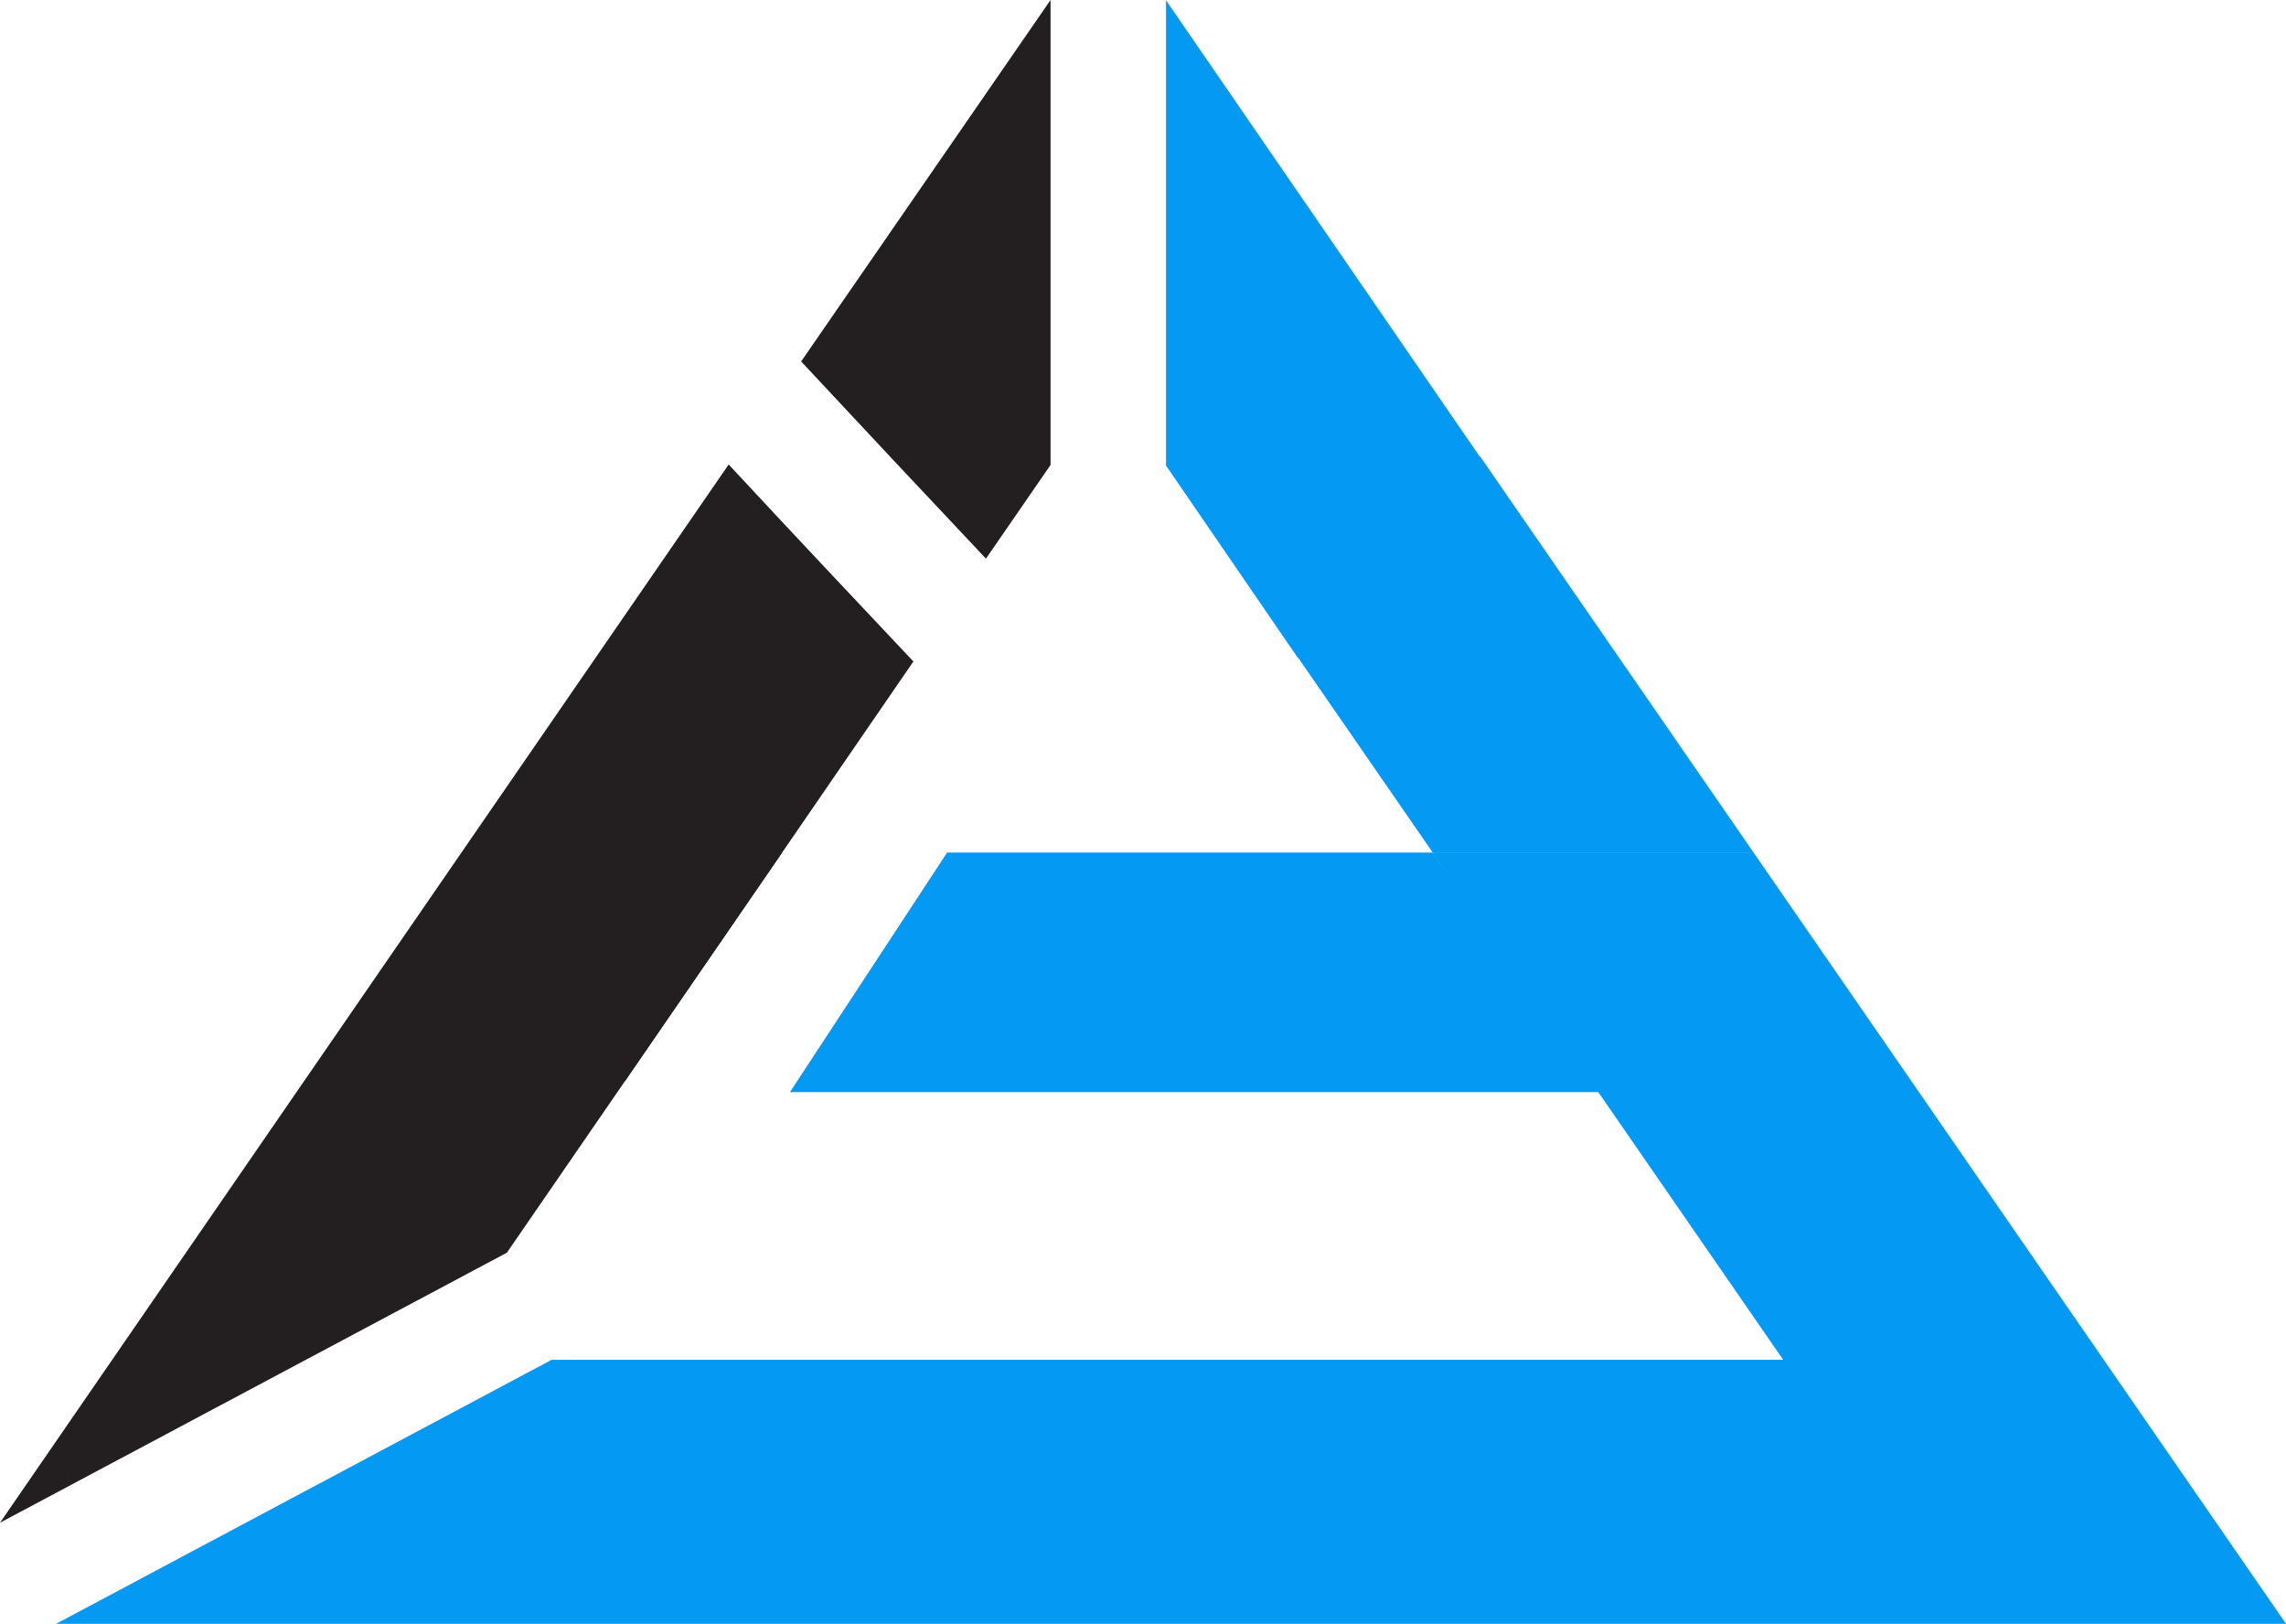 <svg xmlns="http://www.w3.org/2000/svg" viewBox="0 0 235.01 166.93"><defs><style>.cls-1{fill:#0499f2;}.cls-2{fill:#231f20;}</style></defs><g id="Layer_2" data-name="Layer 2"><g id="Layer_1-2" data-name="Layer 1"><polygon class="cls-1" points="180.27 87.64 147.29 87.64 163.53 111.14 164.31 112.27 183.32 139.79 56.71 139.79 5.77 166.93 235.01 166.93 180.27 87.64"/><polygon class="cls-1" points="180.27 87.64 147.29 87.64 133.46 67.62 133.43 67.64 119.87 47.86 119.87 0.03 152.13 46.95 152.16 46.92 180.27 87.64"/><polygon class="cls-1" points="164.66 112.27 81.21 112.27 97.37 87.64 147.29 87.64 164.66 112.27"/><path class="cls-2" d="M82.36,37.16,108,0V47.8l-6.64,9.63C95.37,51.08,88.27,43.5,82.36,37.16Z"/><path class="cls-2" d="M74.91,47.75,0,156.54l52.11-27.76,12.14-17.64,16.16-23.5L93.9,68C87.92,61.67,80.81,54.1,74.91,47.75Z"/><polygon class="cls-2" points="59.77 87.64 80.41 87.64 64.25 111.14 59.77 111.14 59.77 87.64"/><polygon class="cls-1" points="180.27 87.64 180.27 111.14 163.53 111.14 147.29 87.64 180.27 87.64"/></g></g></svg>